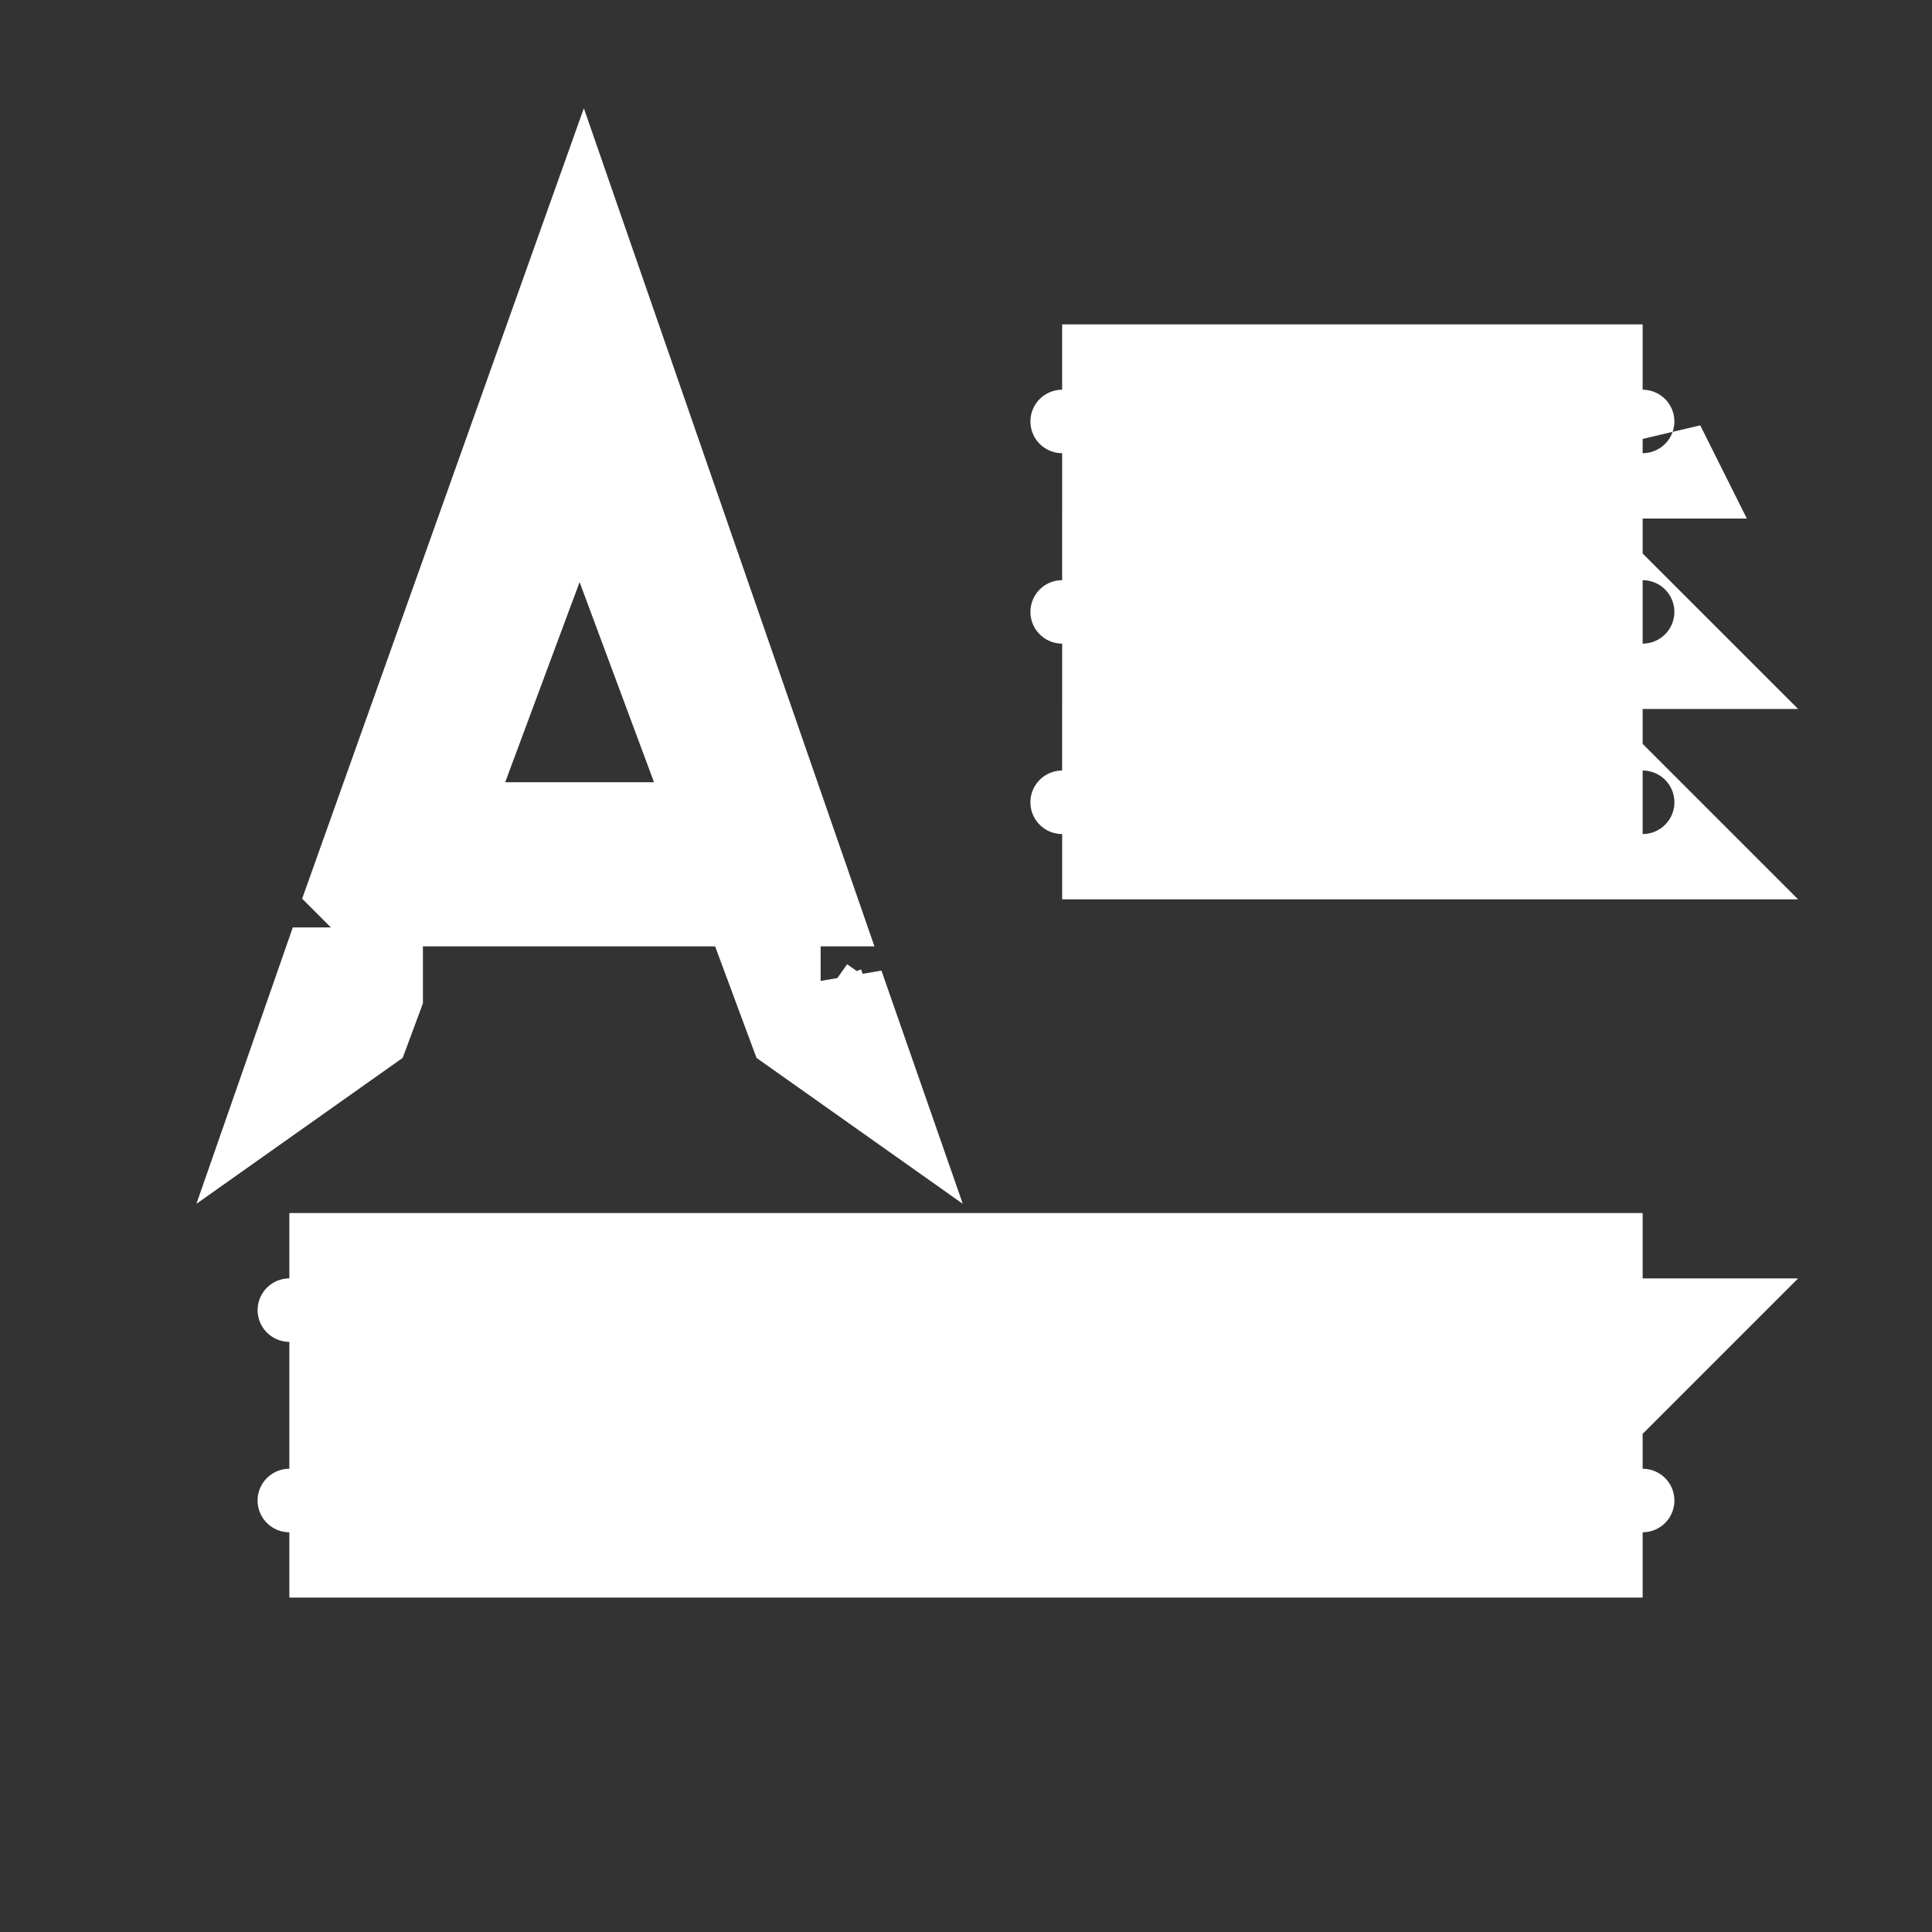 <svg xmlns="http://www.w3.org/2000/svg" width="30" height="30" viewBox="0 0 30 30">
    <rect x="0" y="0" width="30" height="30" fill="#333333" stroke="none"/>
    <path fill="none" fill-rule="evenodd" stroke="#FFF" stroke-width="2" d="M25.507 23.807a.507.507 0 0 1 0-1.014H4.493a.507.507 0 0 1 0 1.014h21.014zm0-2.956a.507.507 0 1 1 0-1.015H4.493a.507.507 0 0 1 0 1.015h21.014zM9.001 6.172h-.002l-2.593 6.974h5.188L9.001 6.172zm-3.434 9.229l-.144.388-.4.283.234-.671h.31zm7.176 0l.234.671-.4-.283-.144-.388h.31zm12.764-2.436a.507.507 0 1 1 0-1.014h-9.014a.507.507 0 0 1 0 1.014h9.014zm-19.661.73l3.207-8.999 3.12 8.999H5.846zm19.661-3.686a.507.507 0 1 1 0-1.015h-9.014a.507.507 0 1 1 0 1.015h9.014zm0-2.957a.507.507 0 1 1 0-1.015h-9.014a.507.507 0 1 1 0 1.015h9.014z"/>
</svg>
